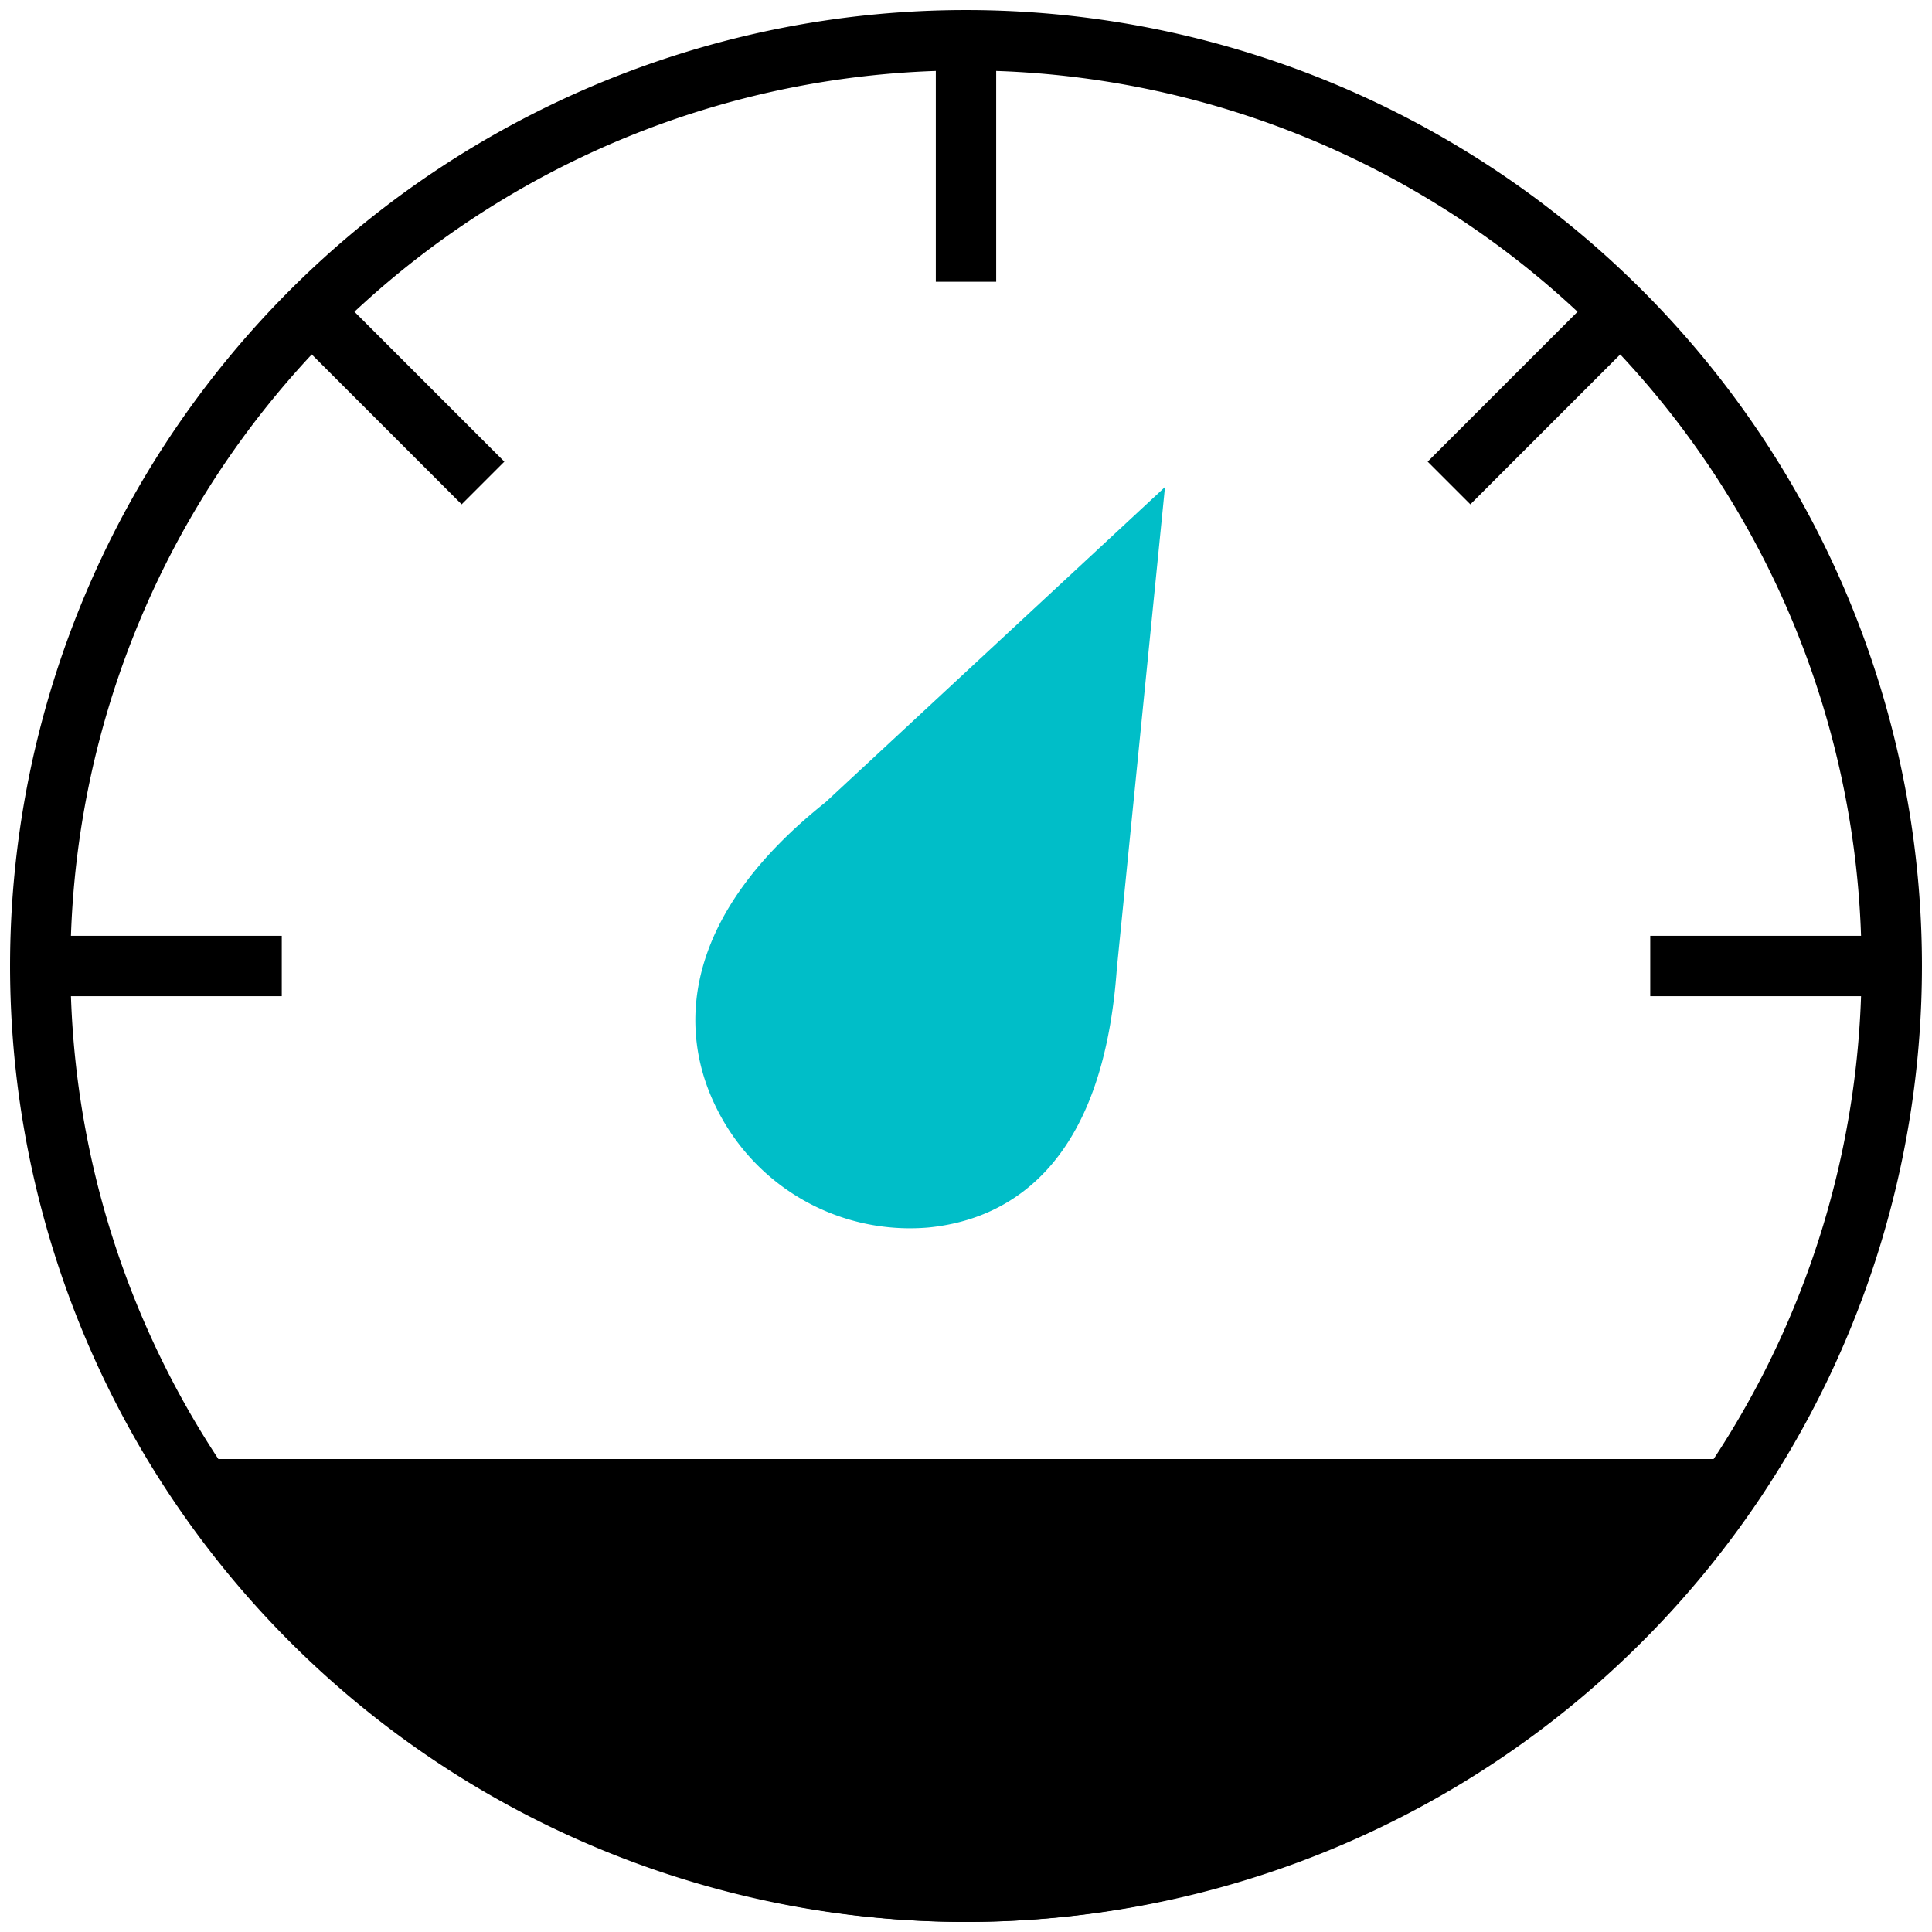 <svg xmlns="http://www.w3.org/2000/svg" viewBox="0 0 48 48"><path fill="none" stroke="currentColor" stroke-miterlimit="10" stroke-width="1.5" d="M47 24A23 23 0 1124 1a23 23 0 0123 23zM24 7V1"/><g fill="none" stroke="currentColor" stroke-miterlimit="10" stroke-width="1.5"><path d="M1 24h6M41 24h6"/></g><path fill="none" stroke="currentColor" stroke-miterlimit="10" stroke-width="1.5" d="M8 8l4 4M40 8l-4 4"/><path fill="#00bec8" stroke="#00bec8" stroke-miterlimit="10" stroke-width="1.5" d="M28 14l-1 10c-.31 4.38-2.22 5.57-4 5.75a4.61 4.61 0 01-4.5-2.5c-.83-1.61-.89-4.06 2.5-6.75z"/><path fill="currentColor" stroke="currentColor" stroke-miterlimit="10" stroke-width="1.5" d="M5.25 37a22.58 22.58 0 0037.5 0z"/></svg>